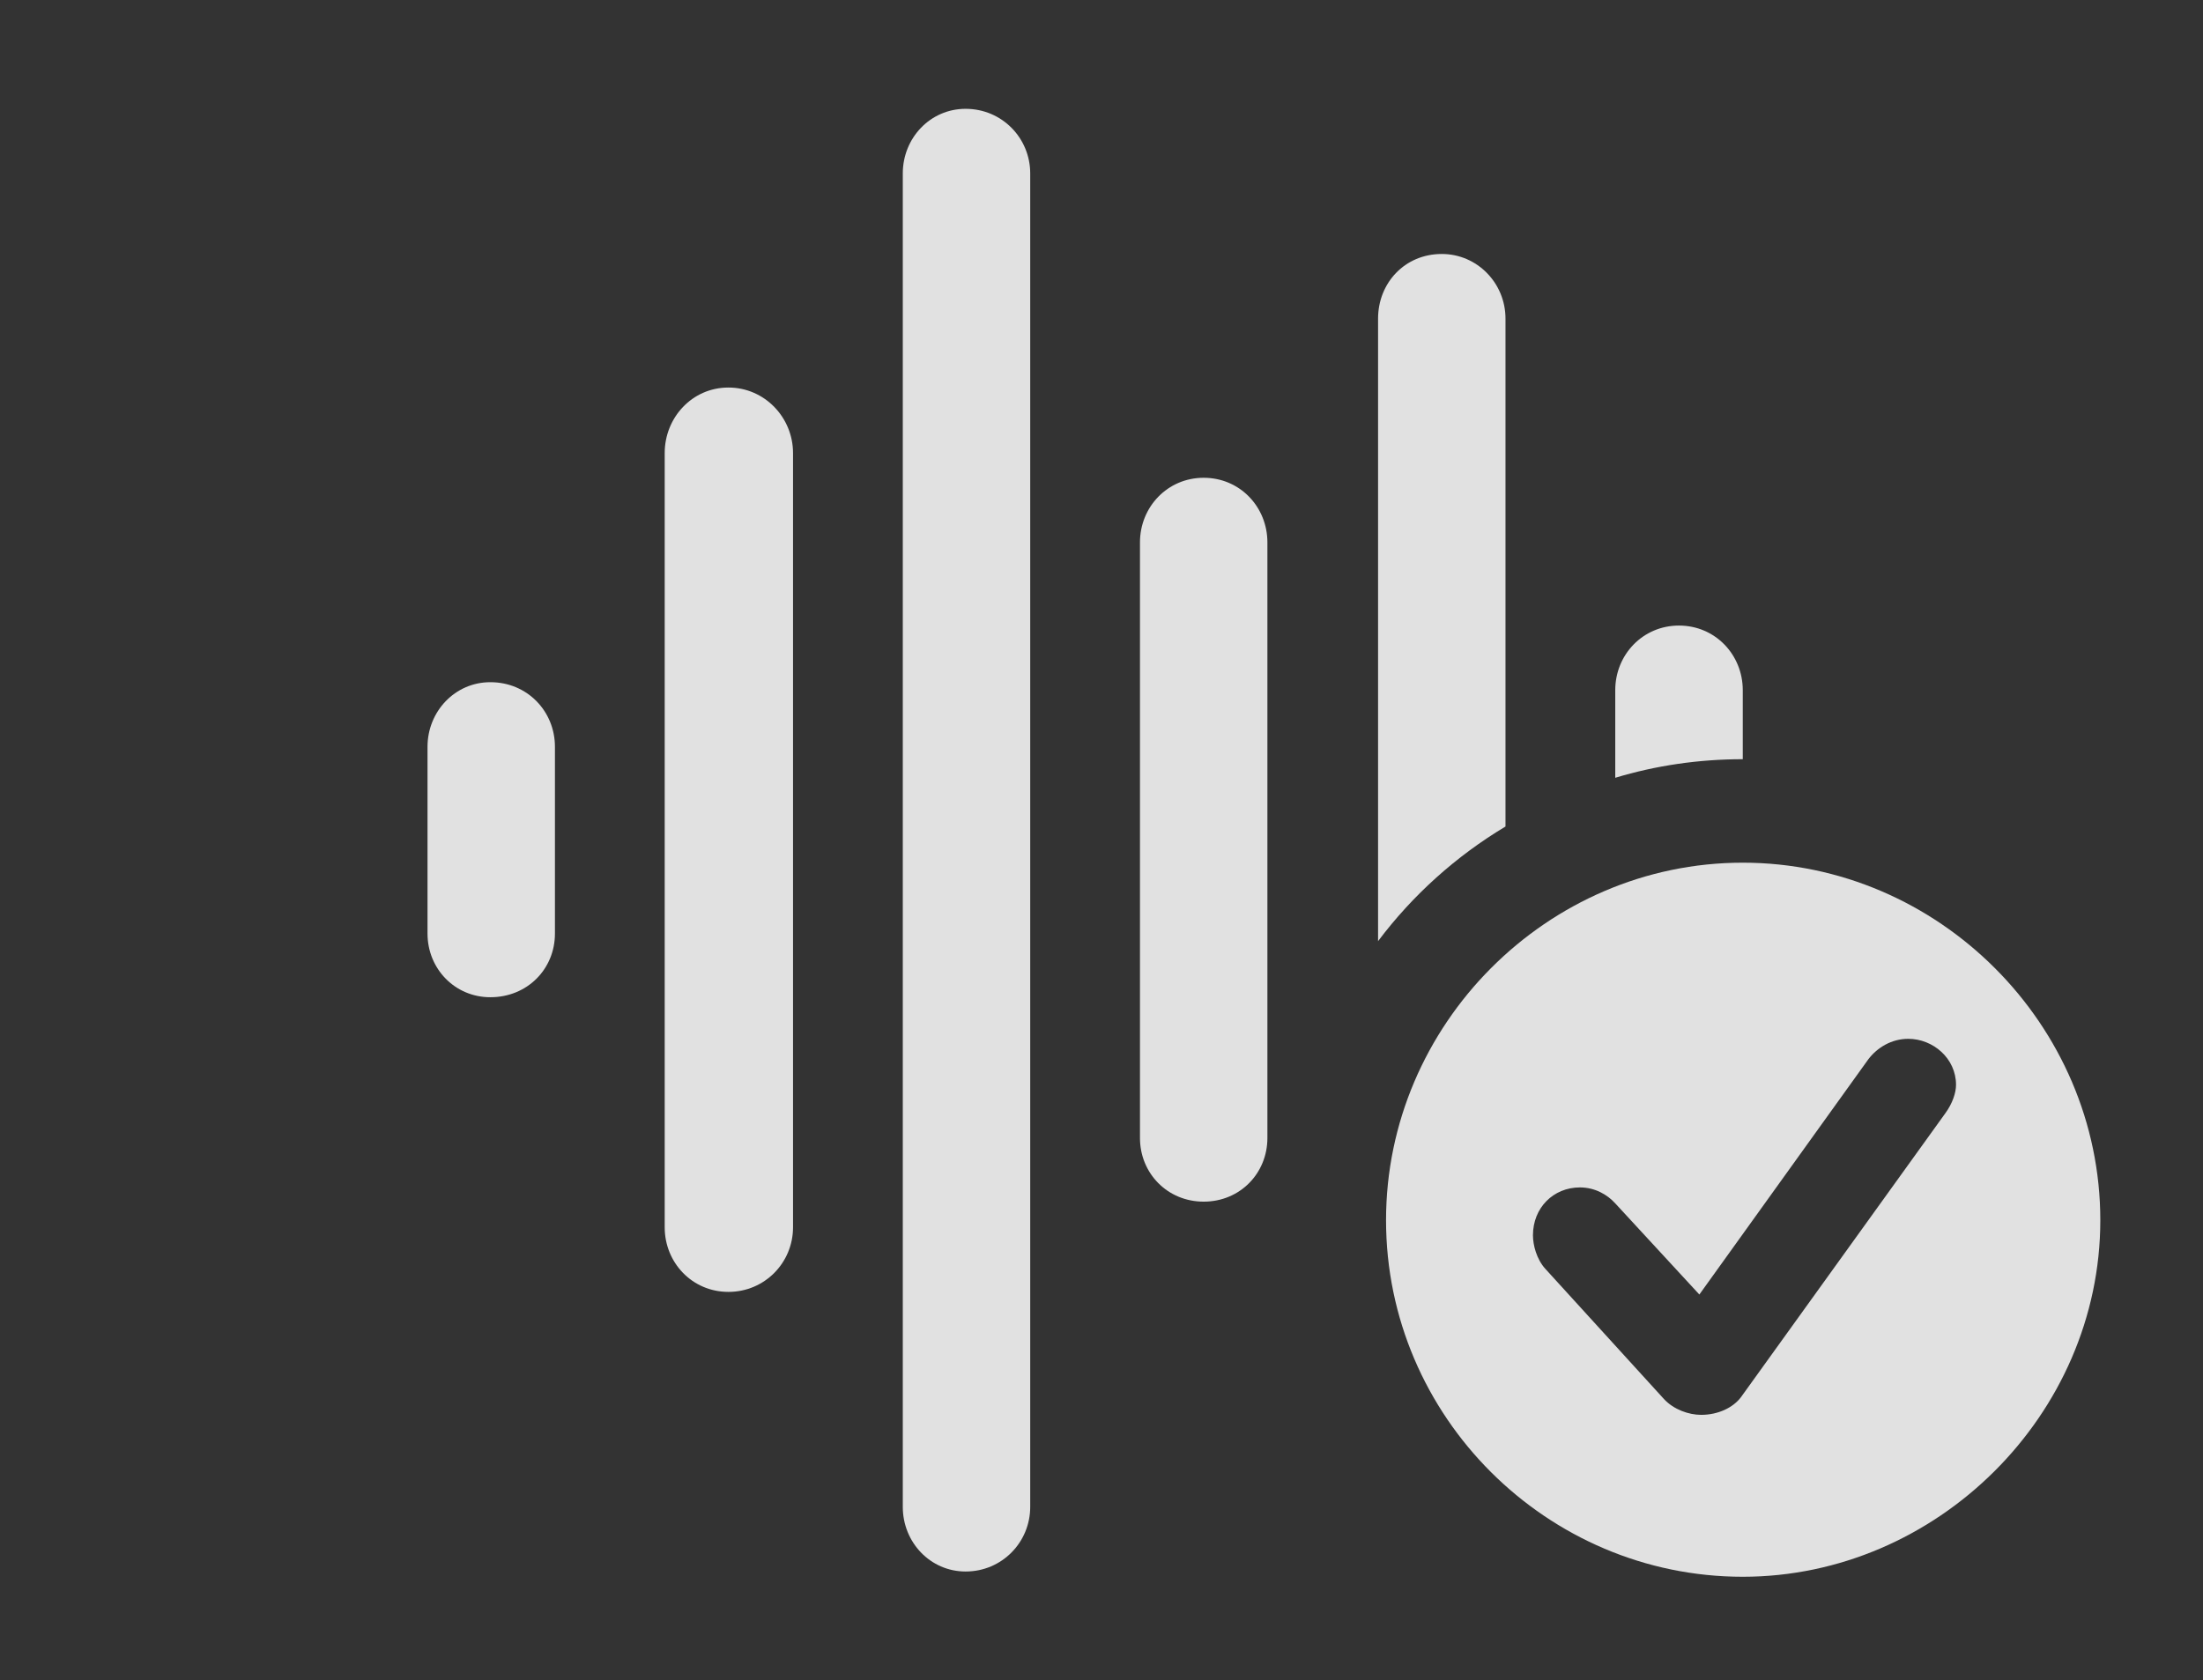 <?xml version="1.0" encoding="UTF-8"?>
<!--Generator: Apple Native CoreSVG 341-->
<!DOCTYPE svg
PUBLIC "-//W3C//DTD SVG 1.1//EN"
       "http://www.w3.org/Graphics/SVG/1.1/DTD/svg11.dtd">
<svg version="1.1" xmlns="http://www.w3.org/2000/svg" xmlns:xlink="http://www.w3.org/1999/xlink" viewBox="0 0 24.307 18.545">
 <rect x="0" y="0" width="24.307" height="18.545" fill="#333333" stroke="none"/>
 <g>
  <rect height="18.545" opacity="0" width="24.307" x="0" y="0"/>
  <path d="M19.229 7.617L19.229 8.379C18.741 8.379 18.269 8.449 17.822 8.584L17.822 7.617C17.822 7.227 18.125 6.904 18.525 6.904C18.926 6.904 19.229 7.227 19.229 7.617Z" fill="white" fill-opacity="0.85"/>
  <path d="M16.611 3.516L16.611 9.122C16.065 9.449 15.587 9.879 15.205 10.387L15.205 3.516C15.205 3.125 15.498 2.803 15.908 2.803C16.299 2.803 16.611 3.125 16.611 3.516Z" fill="white" fill-opacity="0.85"/>
  <path d="M13.984 5.986L13.984 12.559C13.984 12.949 13.682 13.262 13.281 13.262C12.881 13.262 12.578 12.949 12.578 12.559L12.578 5.986C12.578 5.596 12.881 5.273 13.281 5.273C13.682 5.273 13.984 5.596 13.984 5.986Z" fill="white" fill-opacity="0.85"/>
  <path d="M11.367 1.914L11.367 16.631C11.367 17.021 11.055 17.344 10.654 17.344C10.264 17.344 9.961 17.021 9.961 16.631L9.961 1.914C9.961 1.523 10.264 1.201 10.654 1.201C11.055 1.201 11.367 1.523 11.367 1.914Z" fill="white" fill-opacity="0.85"/>
  <path d="M8.75 5L8.75 13.545C8.75 13.935 8.438 14.258 8.037 14.258C7.637 14.258 7.334 13.935 7.334 13.545L7.334 5C7.334 4.609 7.637 4.277 8.037 4.277C8.438 4.277 8.75 4.609 8.75 5Z" fill="white" fill-opacity="0.85"/>
  <path d="M6.123 8.242L6.123 10.303C6.123 10.693 5.82 11.006 5.41 11.006C5.02 11.006 4.717 10.693 4.717 10.303L4.717 8.242C4.717 7.852 5.02 7.529 5.41 7.529C5.82 7.529 6.123 7.852 6.123 8.242Z" fill="white" fill-opacity="0.85"/>
  <path d="M23.174 13.467C23.174 15.615 21.367 17.402 19.229 17.402C17.07 17.402 15.293 15.635 15.293 13.467C15.293 11.309 17.07 9.521 19.229 9.521C21.387 9.521 23.174 11.309 23.174 13.467ZM20.615 11.69L18.75 14.287L17.822 13.281C17.734 13.184 17.598 13.105 17.432 13.105C17.139 13.105 16.914 13.33 16.914 13.633C16.914 13.74 16.953 13.896 17.051 14.004L18.359 15.44C18.467 15.557 18.633 15.615 18.77 15.615C18.955 15.615 19.121 15.537 19.209 15.42L21.465 12.285C21.543 12.178 21.582 12.06 21.582 11.973C21.582 11.68 21.328 11.465 21.055 11.465C20.869 11.465 20.713 11.562 20.615 11.69Z" fill="white" fill-opacity="0.85"/>
 </g>
</svg>
